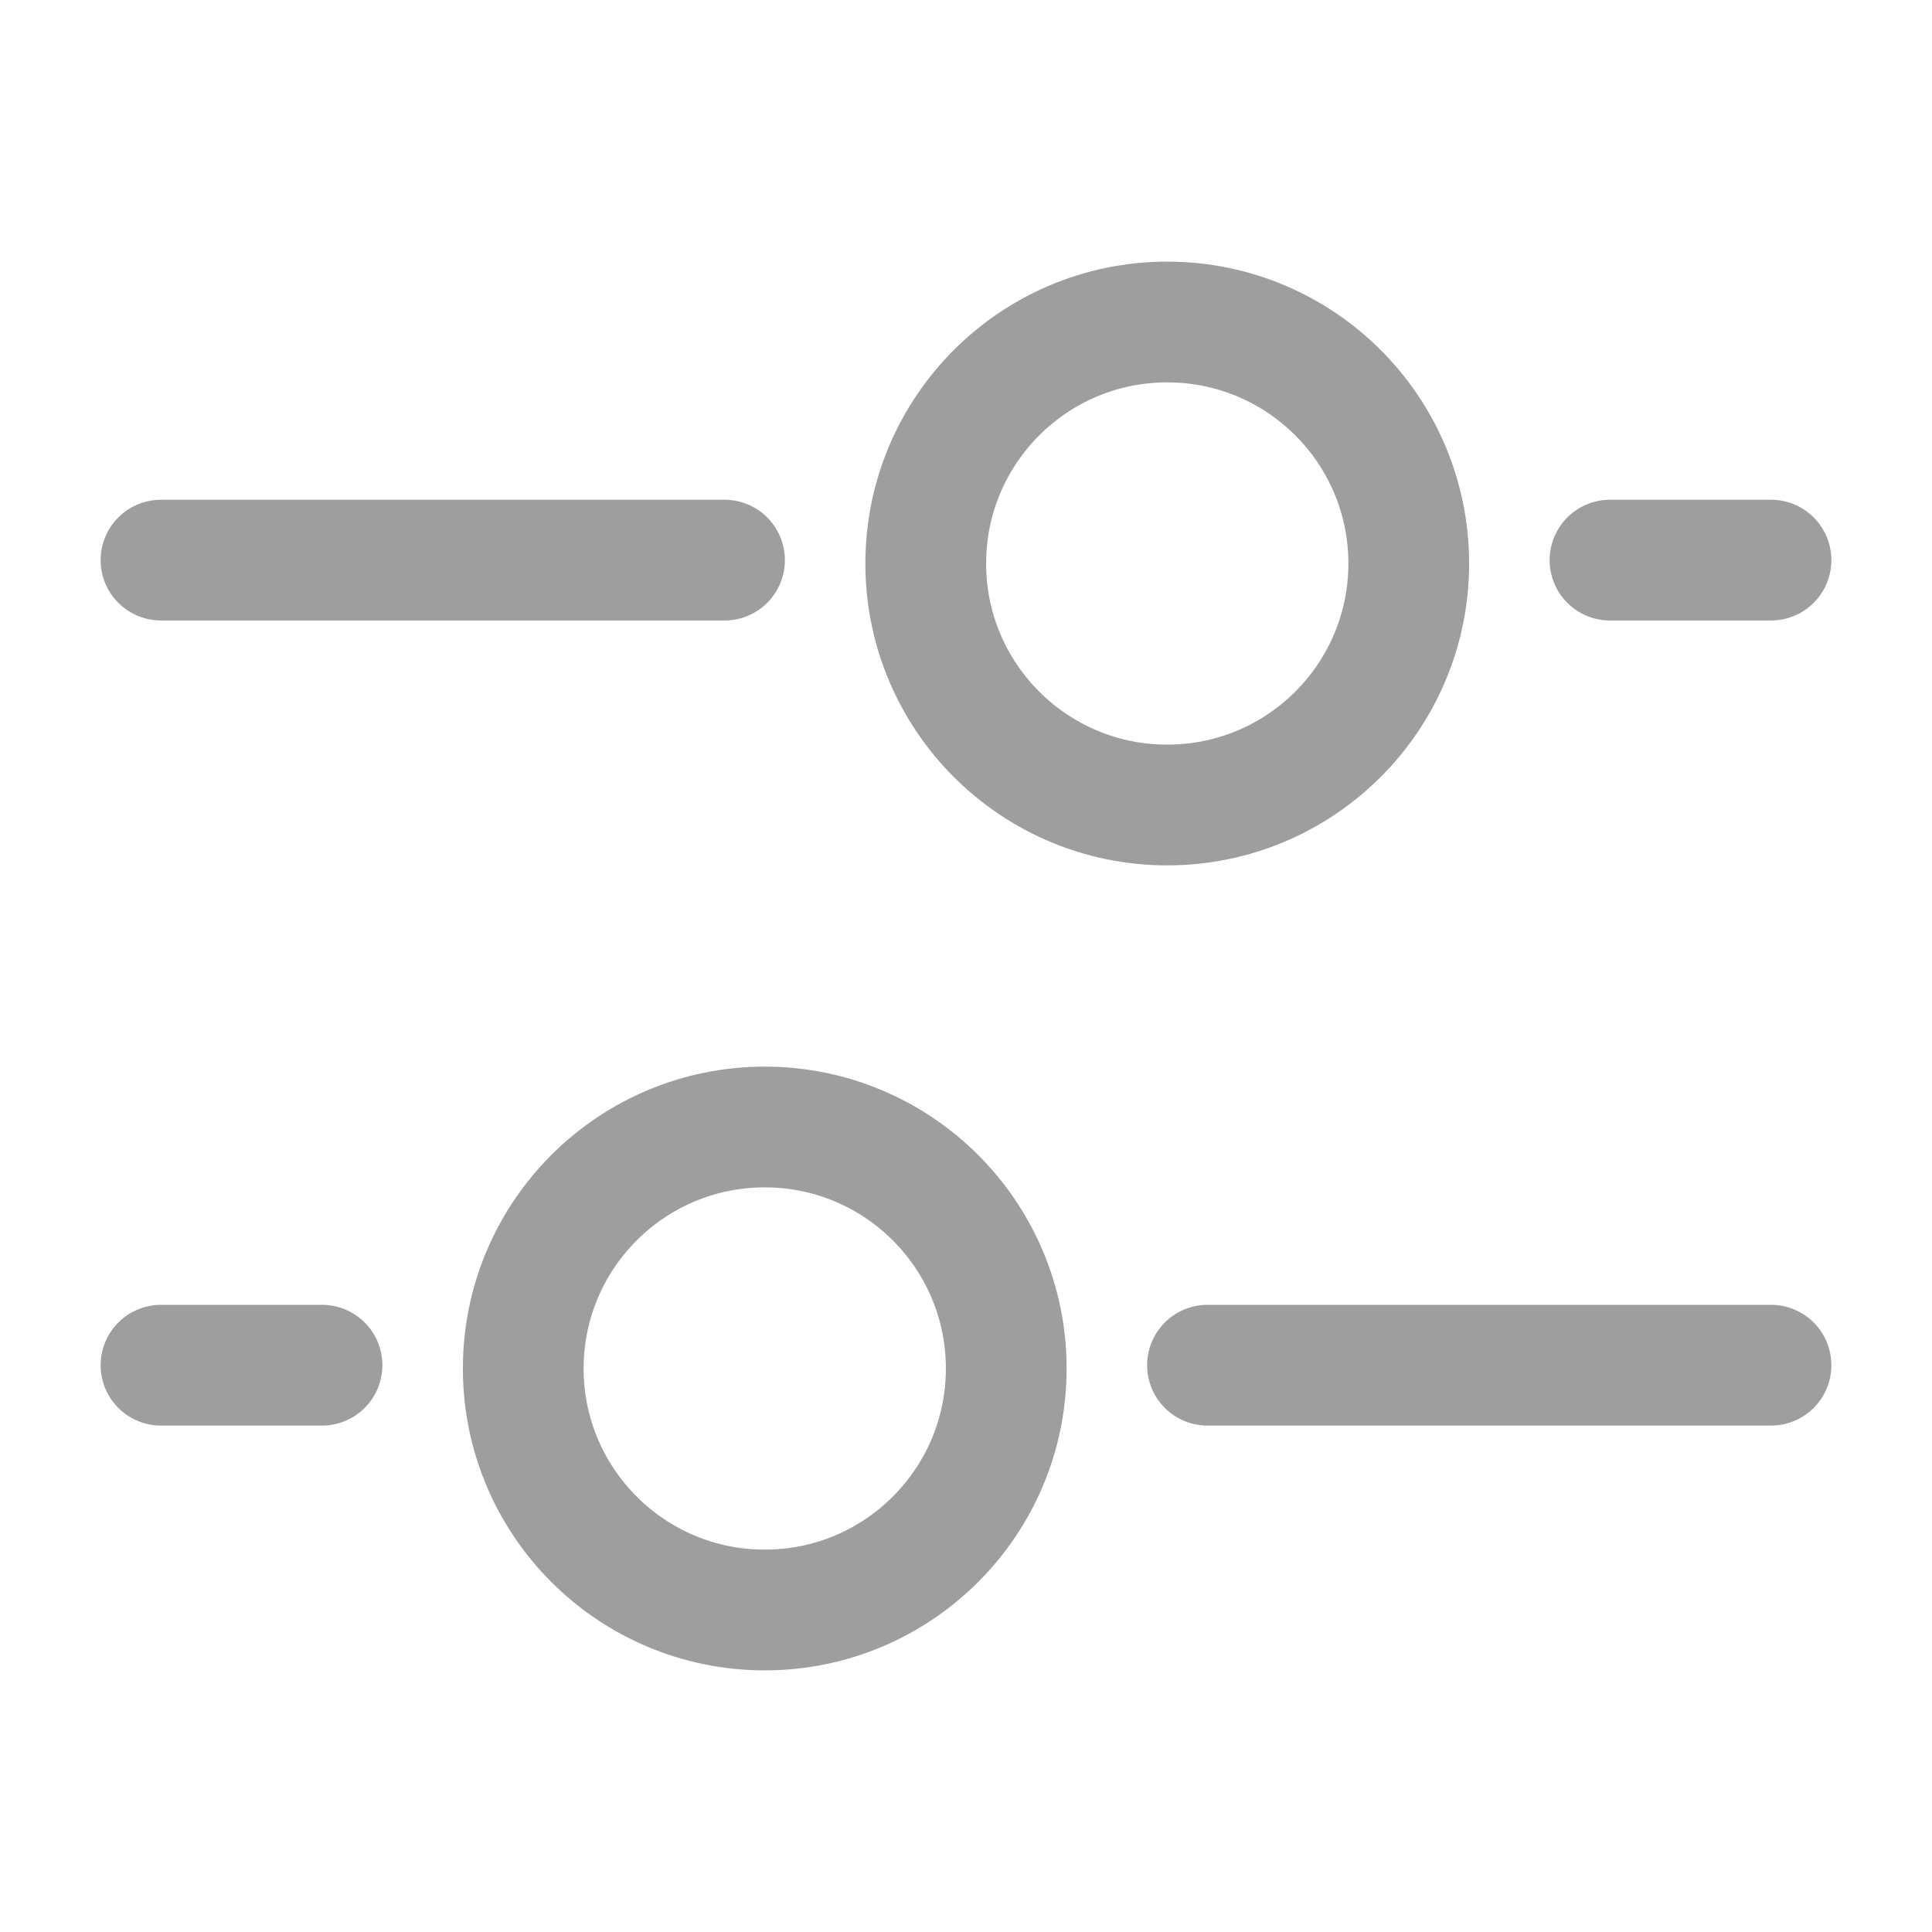 <svg xmlns="http://www.w3.org/2000/svg" width="24" height="24" viewBox="0 0 24 24" fill="none">
  <path d="M9.5 14C11.157 14 12.5 15.343 12.5 17C12.5 18.657 11.157 20 9.5 20C7.843 20 6.5 18.657 6.5 17C6.5 15.343 7.843 14 9.5 14Z" stroke="#9E9E9E" stroke-width="1.5"/>
  <path d="M14.5 4C12.843 4 11.5 5.343 11.5 7C11.5 8.657 12.843 10 14.5 10C16.157 10 17.5 8.657 17.5 7C17.5 5.343 16.157 4 14.5 4Z" stroke="#9E9E9E" stroke-width="1.5"/>
  <path d="M15 16.959L22 16.959" stroke="#9E9E9E" stroke-width="1.5" stroke-linecap="round"/>
  <path d="M9 6.958L2 6.958" stroke="#9E9E9E" stroke-width="1.5" stroke-linecap="round"/>
  <path d="M2 16.959L4 16.959" stroke="#9E9E9E" stroke-width="1.5" stroke-linecap="round"/>
  <path d="M22 6.958L20 6.958" stroke="#9E9E9E" stroke-width="1.5" stroke-linecap="round"/>
</svg>
